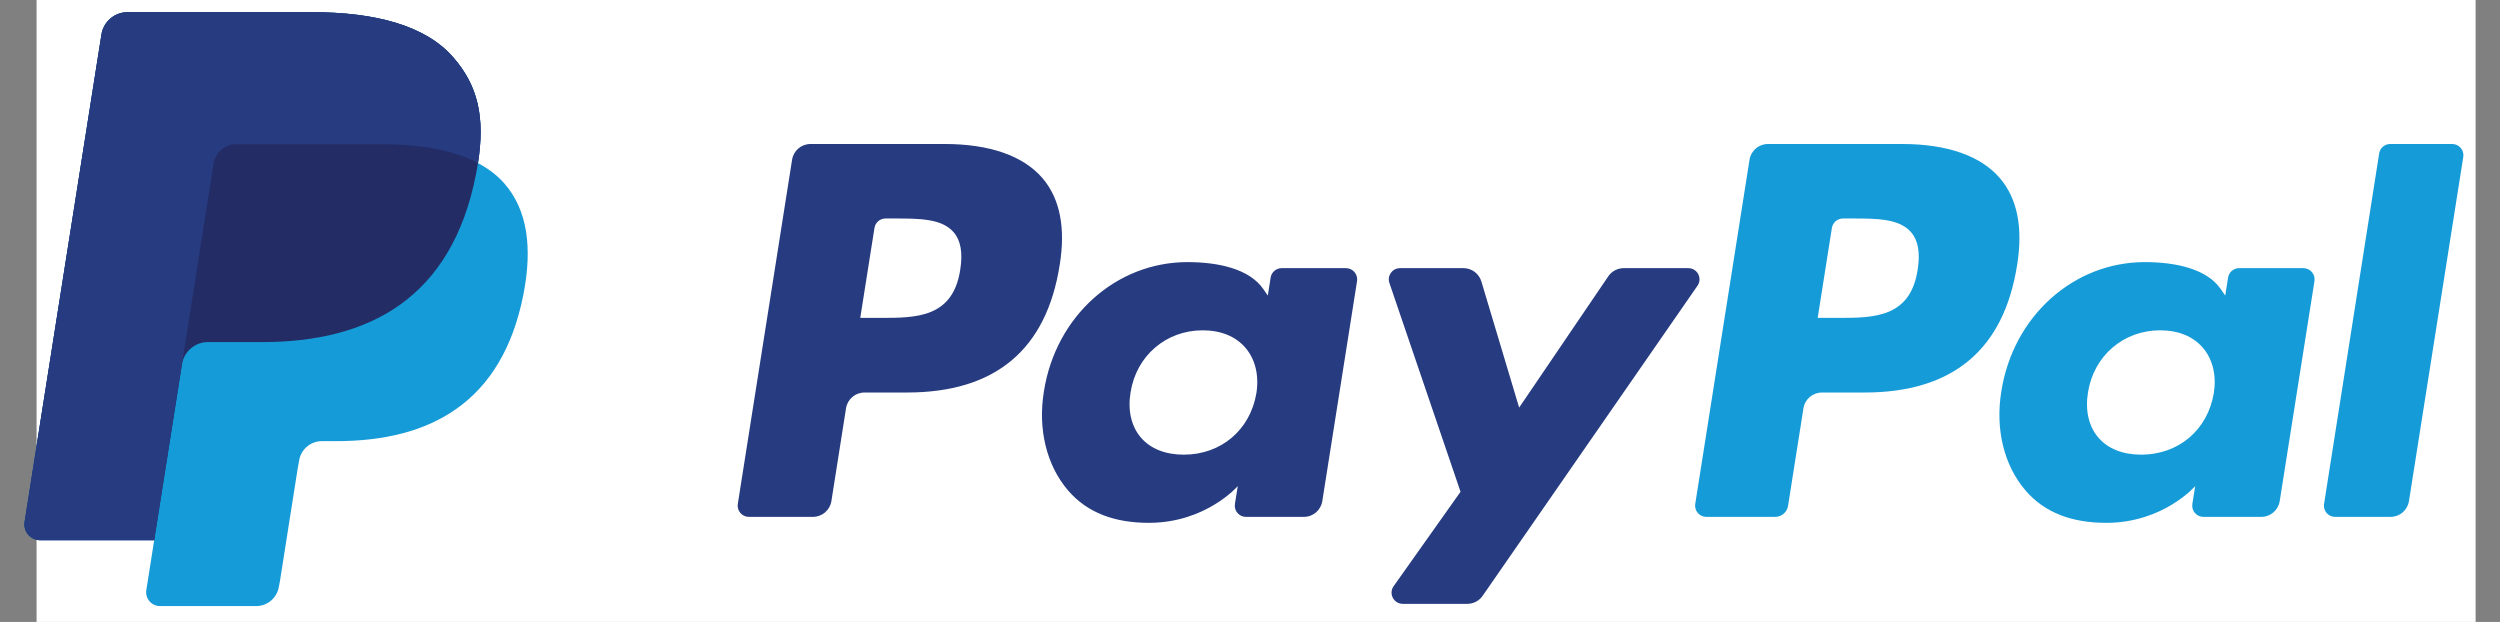 <svg xmlns="http://www.w3.org/2000/svg" width="205" height="51" viewBox="0 0 205 51">
  <rect x="0" y="0" width="205" height="51" fill="#808080" stroke="none"/>
  <g fill="none" transform="translate(2 -75)">
    <rect width="200" height="200" x="1" fill="#FFFFFF"/>
    <g transform="translate(0 76)">
      <path fill="#159BD7" d="M37.193,12.373 C37.787,8.584 37.189,6.007 35.14,3.672 C32.884,1.102 28.809,0 23.594,0 L8.458,0 C7.392,0 6.485,0.775 6.319,1.829 L0.016,41.795 C-0.108,42.584 0.501,43.297 1.3,43.297 L10.644,43.297 L9.999,47.387 C9.89,48.077 10.424,48.7 11.122,48.7 L18.998,48.7 C19.93,48.7 20.724,48.022 20.869,47.101 L20.947,46.7 L22.43,37.292 L22.526,36.772 C22.671,35.852 23.465,35.173 24.398,35.173 L25.576,35.173 C33.206,35.173 39.181,32.073 40.927,23.108 C41.657,19.362 41.28,16.235 39.35,14.037 C38.766,13.372 38.04,12.822 37.193,12.373"/>
      <path fill="#232C65" d="M37.193,12.373 C37.787,8.584 37.189,6.007 35.14,3.672 C32.884,1.102 28.809,0 23.594,0 L8.458,0 C7.392,0 6.485,0.775 6.319,1.829 L0.016,41.795 C-0.108,42.584 0.501,43.297 1.3,43.297 L10.644,43.297 L12.991,28.413 L12.918,28.879 C13.084,27.826 13.984,27.051 15.049,27.051 L19.49,27.051 C28.213,27.051 35.042,23.508 37.038,13.259 C37.098,12.957 37.148,12.662 37.193,12.373"/>
      <path fill="#263B80" d="M15.513,12.423 C15.613,11.79 16.019,11.271 16.566,11.009 C16.815,10.891 17.093,10.824 17.384,10.824 L29.248,10.824 C30.654,10.824 31.964,10.916 33.163,11.109 C33.505,11.165 33.839,11.228 34.163,11.299 C34.487,11.371 34.801,11.451 35.105,11.54 C35.257,11.584 35.407,11.631 35.554,11.68 C36.142,11.875 36.69,12.106 37.194,12.373 C37.788,8.584 37.19,6.007 35.141,3.672 C32.884,1.102 28.809,0 23.594,0 L8.458,0 C7.392,0 6.485,0.775 6.319,1.829 L0.016,41.795 C-0.108,42.584 0.501,43.297 1.3,43.297 L10.644,43.297 L15.513,12.423"/>
      <g transform="translate(58 10)">
        <path fill="#159BD7" d="M95.979,0.808 L84.971,0.808 C84.218,0.808 83.578,1.354 83.461,2.099 L79.01,30.323 C78.921,30.879 79.353,31.383 79.916,31.383 L85.563,31.383 C86.089,31.383 86.539,30.999 86.62,30.479 L87.883,22.478 C88,21.735 88.642,21.187 89.394,21.187 L92.876,21.187 C100.126,21.187 104.312,17.679 105.405,10.724 C105.897,7.682 105.425,5.293 104.001,3.62 C102.436,1.78 99.661,0.808 95.979,0.808 L95.979,0.808 Z M97.249,11.116 C96.647,15.067 93.63,15.067 90.711,15.067 L89.05,15.067 L90.215,7.691 C90.285,7.245 90.671,6.916 91.121,6.916 L91.882,6.916 C93.869,6.916 95.746,6.916 96.713,8.048 C97.293,8.725 97.468,9.728 97.249,11.116 L97.249,11.116 Z"/>
        <path fill="#263B80" d="M17.469.808L6.461.808C5.709.808 5.068 1.354 4.951 2.099L.5 30.323C.413 30.879.842 31.383 1.406 31.383L6.662 31.383C7.415 31.383 8.056 30.835 8.174 30.091L9.374 22.477C9.492 21.734 10.132 21.186 10.885 21.186L14.368 21.186C21.618 21.186 25.803 17.678 26.896 10.723 27.389 7.681 26.917 5.292 25.492 3.619 23.926 1.78 21.151.808 17.469.808L17.469.808zM18.74 11.116C18.138 15.067 15.12 15.067 12.202 15.067L10.541 15.067 11.706 7.691C11.776 7.245 12.161 6.916 12.612 6.916L13.373 6.916C15.36 6.916 17.236 6.916 18.204 8.048 18.783 8.725 18.958 9.728 18.74 11.116L18.74 11.116zM50.369 10.989L45.098 10.989C44.647 10.989 44.262 11.317 44.192 11.764L43.961 13.238 43.592 12.704C42.45 11.047 39.906 10.493 37.366 10.493 31.543 10.493 26.568 14.906 25.6 21.095 25.096 24.183 25.811 27.133 27.562 29.193 29.171 31.086 31.466 31.873 34.201 31.873 38.894 31.873 41.498 28.858 41.498 28.858L41.263 30.323C41.175 30.88 41.605 31.384 42.17 31.384L46.917 31.384C47.67 31.384 48.311 30.836 48.428 30.093L51.278 12.05C51.363 11.492 50.934 10.989 50.369 10.989L50.369 10.989zM43.023 21.248C42.514 24.26 40.123 26.282 37.074 26.282 35.546 26.282 34.322 25.79 33.535 24.859 32.756 23.937 32.462 22.622 32.709 21.157 33.184 18.173 35.613 16.086 38.616 16.086 40.112 16.086 41.327 16.582 42.13 17.522 42.938 18.468 43.255 19.791 43.023 21.248L43.023 21.248z"/>
        <path fill="#159BD7" d="M128.878,10.989 L123.608,10.989 C123.155,10.989 122.771,11.317 122.702,11.764 L122.469,13.238 L122.102,12.704 C120.96,11.047 118.416,10.493 115.876,10.493 C110.052,10.493 105.078,14.906 104.109,21.095 C103.605,24.183 104.321,27.133 106.071,29.193 C107.68,31.086 109.975,31.873 112.71,31.873 C117.404,31.873 120.007,28.858 120.007,28.858 L119.773,30.323 C119.684,30.88 120.115,31.384 120.679,31.384 L125.425,31.384 C126.178,31.384 126.819,30.836 126.936,30.093 L129.786,12.05 C129.873,11.492 129.442,10.989 128.878,10.989 L128.878,10.989 Z M121.532,21.248 C121.024,24.26 118.633,26.282 115.584,26.282 C114.055,26.282 112.831,25.79 112.045,24.859 C111.265,23.937 110.971,22.622 111.219,21.157 C111.694,18.173 114.122,16.086 117.125,16.086 C118.623,16.086 119.838,16.582 120.64,17.522 C121.447,18.468 121.765,19.791 121.532,21.248 L121.532,21.248 Z"/>
        <path fill="#263B80" d="M78.442,10.989 L73.144,10.989 C72.637,10.989 72.164,11.24 71.878,11.66 L64.57,22.423 L61.472,12.08 C61.279,11.434 60.683,10.989 60.006,10.989 L54.799,10.989 C54.171,10.989 53.729,11.607 53.931,12.203 L59.764,29.325 L54.278,37.067 C53.847,37.675 54.282,38.515 55.027,38.515 L60.32,38.515 C60.821,38.515 61.291,38.269 61.576,37.857 L79.195,12.429 C79.618,11.821 79.183,10.989 78.442,10.989"/>
        <path fill="#159BD7" d="M135.092,1.583 L130.573,30.324 C130.485,30.881 130.916,31.384 131.479,31.384 L136.023,31.384 C136.776,31.384 137.417,30.836 137.534,30.093 L141.988,1.869 C142.077,1.312 141.645,0.808 141.082,0.808 L135.997,0.808 C135.546,0.808 135.161,1.136 135.092,1.583"/>
      </g>
    </g>
  </g>
</svg>
